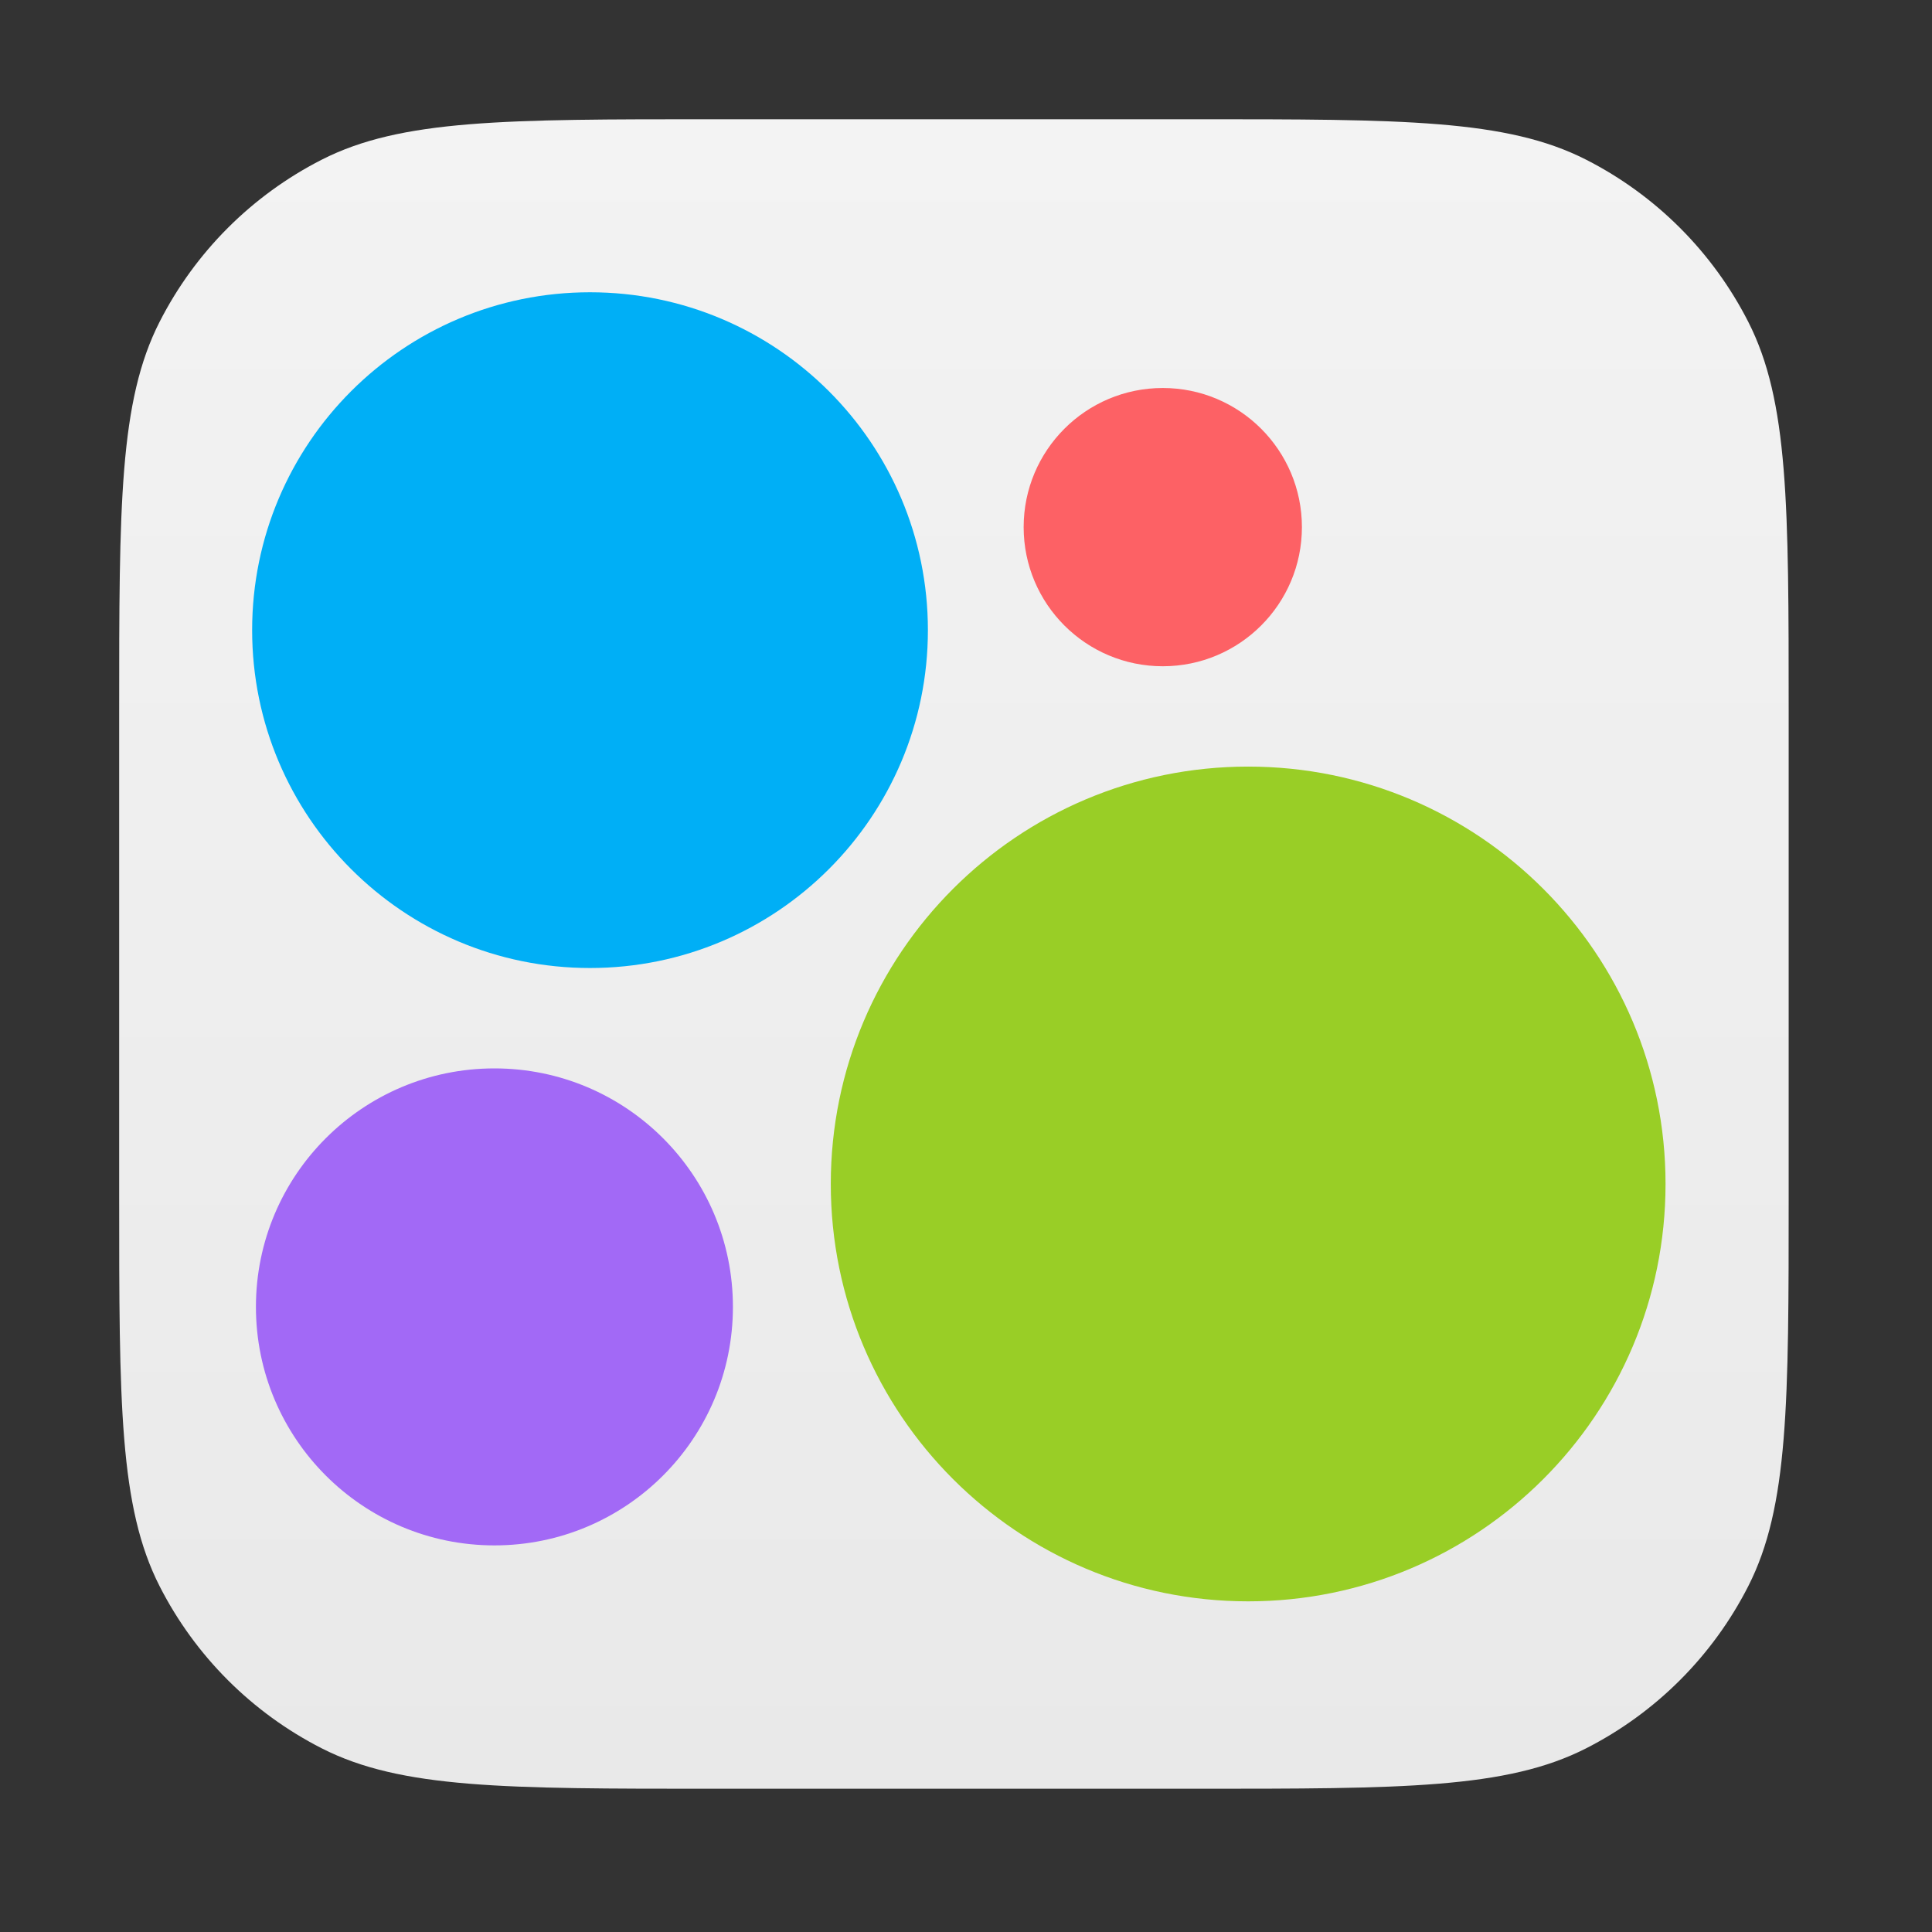 <svg preserveAspectRatio="none" width="100%" height="100%" overflow="visible" style="display: block;" viewBox="0 0 75 75" fill="none" xmlns="http://www.w3.org/2000/svg">
<rect x="0" y="0" width="75" height="75" fill="#333333" stroke="none"/>
<g id="avito logo">
<path id="bg" d="M4.626 27.673C4.626 19.607 4.626 15.574 6.196 12.493C7.577 9.783 9.78 7.58 12.49 6.199C15.571 4.629 19.604 4.629 27.67 4.629L46.393 4.629C54.459 4.629 58.492 4.629 61.573 6.199C64.283 7.58 66.486 9.783 67.867 12.493C69.436 15.574 69.436 19.607 69.436 27.673V46.396C69.436 54.462 69.436 58.495 67.867 61.576C66.486 64.286 64.283 66.489 61.573 67.87C58.492 69.439 54.459 69.439 46.393 69.439H27.67C19.604 69.439 15.571 69.439 12.49 67.87C9.78 66.489 7.577 64.286 6.196 61.576C4.626 58.495 4.626 54.462 4.626 46.396L4.626 27.673Z" fill="url(#paint0_linear_1739_46448)"/>
<g id="avito logo_2">
<path id="c" d="M48.453 62.164C39.505 62.164 32.251 54.91 32.251 45.962C32.251 37.014 39.505 29.759 48.453 29.759C57.402 29.759 64.656 37.014 64.656 45.962C64.656 54.91 57.402 62.164 48.453 62.164Z" fill="#99CE26"/>
<path id="d" d="M45.139 25.864C42.156 25.864 39.738 23.446 39.738 20.463C39.738 17.48 42.156 15.062 45.139 15.062C48.122 15.062 50.54 17.48 50.54 20.463C50.54 23.446 48.122 25.864 45.139 25.864Z" fill="#FD6165"/>
<path id="e" d="M22.904 37.578C15.66 37.578 9.788 31.706 9.788 24.462C9.788 17.218 15.66 11.346 22.904 11.346C30.148 11.346 36.021 17.218 36.021 24.462C36.021 31.706 30.148 37.578 22.904 37.578Z" fill="#00AFF6"/>
<path id="f" d="M19.194 59.992C14.08 59.992 9.935 55.846 9.935 50.733C9.935 45.62 14.08 41.475 19.194 41.475C24.307 41.475 28.452 45.62 28.452 50.733C28.452 55.846 24.307 59.992 19.194 59.992Z" fill="#A269F6"/>
</g>
</g>
<defs>
<linearGradient id="paint0_linear_1739_46448" x1="37.031" y1="4.629" x2="37.031" y2="69.439" gradientUnits="userSpaceOnUse">
<stop stop-color="#F3F3F3"/>
<stop offset="1" stop-color="#E9E9E9"/>
</linearGradient>
</defs>
</svg>
